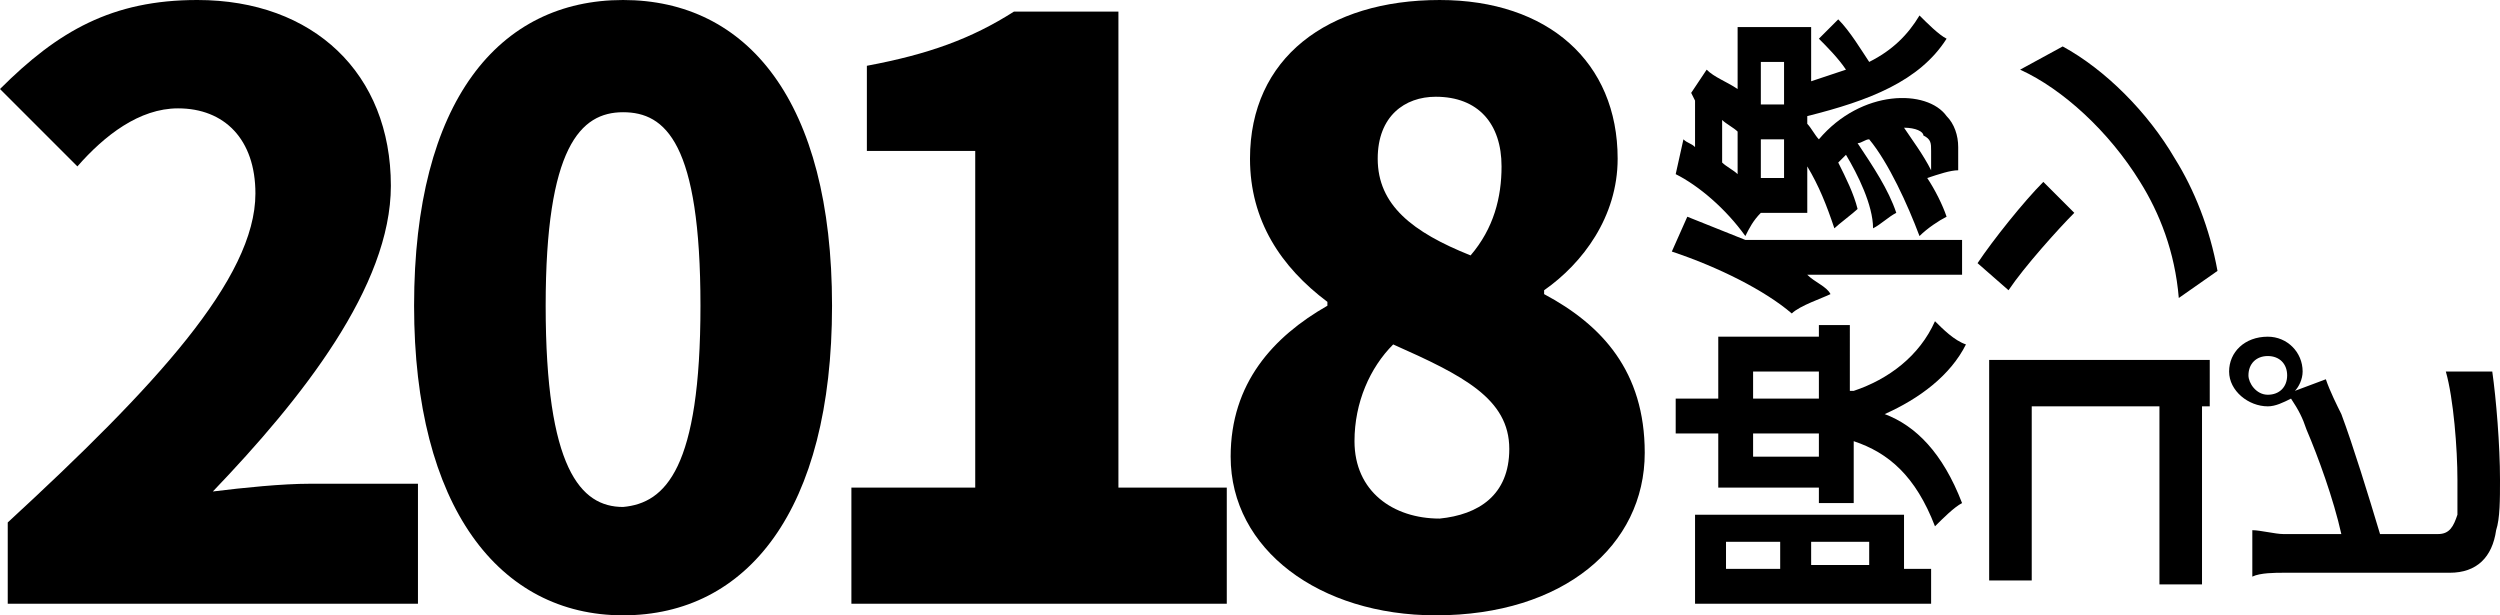 <?xml version="1.0" encoding="utf-8"?>
<!-- Generator: Adobe Illustrator 18.0.0, SVG Export Plug-In . SVG Version: 6.00 Build 0)  -->
<!DOCTYPE svg PUBLIC "-//W3C//DTD SVG 1.1//EN" "http://www.w3.org/Graphics/SVG/1.1/DTD/svg11.dtd">
<svg version="1.1" id="レイヤー_1" xmlns="http://www.w3.org/2000/svg" xmlns:xlink="http://www.w3.org/1999/xlink" x="0px"
	 y="0px" viewBox="0 0 64.6 15.9" enable-background="new 0 0 64.6 15.9" xml:space="preserve">
<g>
	<path d="M0.2,13.5C4,10,6.6,7.2,6.6,5c0-1.4-0.8-2.2-2-2.2c-1,0-1.9,0.7-2.6,1.5l-2-2C1.5,0.8,2.9,0,5.1,0c3,0,5,1.9,5,4.8
		c0,2.6-2.3,5.5-4.6,7.9c0.8-0.1,1.8-0.2,2.5-0.2h2.8v3.1H0.2V13.5z"/>
	<path d="M10.7,7.9c0-5.3,2.2-7.9,5.4-7.9c3.2,0,5.4,2.6,5.4,7.9c0,5.3-2.2,8-5.4,8S10.7,13.1,10.7,7.9z M18.1,7.9c0-4.2-0.9-5-2-5
		c-1.1,0-2,0.9-2,5c0,4.2,0.9,5.2,2,5.2C17.2,13,18.1,12.1,18.1,7.9z"/>
	<path d="M21.9,12.6h3.3V3.9h-2.8V1.7c1.6-0.3,2.7-0.7,3.8-1.4h2.7v12.3h2.8v3h-9.7V12.6z"/>
	<path d="M31.8,11.8c0-1.9,1.1-3.1,2.5-3.9V7.8c-1.2-0.9-2-2.1-2-3.7c0-2.6,2-4.1,4.9-4.1c2.8,0,4.6,1.6,4.6,4.1
		c0,1.5-0.9,2.7-1.9,3.4v0.1c1.5,0.8,2.6,2,2.6,4.1c0,2.4-2.1,4.2-5.4,4.2C34.1,15.9,31.8,14.2,31.8,11.8z M39,11.6
		c0-1.3-1.2-1.9-3-2.7c-0.6,0.6-1,1.5-1,2.5c0,1.3,1,2,2.2,2C38.2,13.3,39,12.8,39,11.6z M38.8,4.3c0-1.1-0.6-1.8-1.7-1.8
		c-0.8,0-1.5,0.5-1.5,1.6c0,1.2,0.9,1.9,2.4,2.5C38.6,5.9,38.8,5.1,38.8,4.3z"/>
</g>
<g>
	<path d="M49.2,14.7h0.7v0.9h-6.1v-2.3h5.4V14.7z M44.6,14.7H46V14h-1.4V14.7z M48.3,14h-1.5v0.6h1.5V14z M47.9,10.1
		c0.9-0.3,1.7-0.9,2.1-1.8c0.2,0.2,0.5,0.5,0.8,0.6c-0.4,0.8-1.2,1.4-2.1,1.8c0.8,0.3,1.5,1,2,2.3c-0.2,0.1-0.5,0.4-0.7,0.6
		c-0.5-1.3-1.2-1.9-2.1-2.2V13H47v-0.4h-2.6v-1.4h-1.1v-0.9h1.1V8.7H47V8.4h0.8V10.1z M47,11.2c-0.2,0-0.4,0-0.6,0h-1.1v0.6H47V11.2
		z M45.3,10.3h1.1c0.2,0,0.4,0,0.6,0V9.6h-1.7V10.3z"/>
	<path d="M43.6,5.6c0.5,0.2,1,0.4,1.5,0.6h5.6v0.9h-4c0.2,0.2,0.5,0.3,0.6,0.5c-0.2,0.1-0.8,0.3-1,0.5c-0.7-0.6-1.9-1.2-3.1-1.6
		L43.6,5.6z M47.5,0.5c0.3,0.3,0.6,0.8,0.8,1.1c0.6-0.3,1-0.7,1.3-1.2c0.2,0.2,0.5,0.5,0.7,0.6c-0.7,1.1-2,1.6-3.6,2v0.2
		c0.1,0.1,0.2,0.3,0.3,0.4c1.1-1.3,2.8-1.3,3.3-0.6c0.2,0.2,0.3,0.5,0.3,0.8c0,0.2,0,0.4,0,0.6c-0.2,0-0.5,0.1-0.8,0.2
		c0.2,0.3,0.4,0.7,0.5,1c-0.2,0.1-0.5,0.3-0.7,0.5c-0.3-0.8-0.8-1.9-1.3-2.5c-0.1,0-0.2,0.1-0.3,0.1c0.4,0.6,0.8,1.2,1,1.8
		c-0.2,0.1-0.4,0.3-0.6,0.4C48.4,5.3,48,4.5,47.7,4c-0.1,0.1-0.1,0.1-0.2,0.2C47.7,4.6,47.9,5,48,5.4c-0.1,0.1-0.5,0.4-0.6,0.5
		c-0.2-0.6-0.4-1.1-0.7-1.6v1.2h-1.2c-0.2,0.2-0.3,0.4-0.4,0.6c-0.5-0.7-1.2-1.3-1.8-1.6l0.2-0.9c0.1,0.1,0.2,0.1,0.3,0.2V2.6
		l-0.1-0.2l0.4-0.6c0.2,0.2,0.5,0.3,0.8,0.5V0.7h1.9v1.4c0.3-0.1,0.6-0.2,0.9-0.3c-0.2-0.3-0.5-0.6-0.7-0.8L47.5,0.5z M46.1,4.6v-1
		h-0.6v1H46.1z M44.5,4.2c0.1,0.1,0.3,0.2,0.4,0.3V3.4c-0.1-0.1-0.3-0.2-0.4-0.3V4.2z M49.2,3.3c0.2,0.3,0.5,0.7,0.7,1.1
		c0-0.2,0-0.4,0-0.5c0-0.2,0-0.3-0.2-0.4C49.7,3.4,49.5,3.3,49.2,3.3z M45.5,1.6v1.1h0.6V1.6H45.5z"/>
	<path d="M57.3,10.5c-0.1,0-0.3,0-0.4,0v3.6c0,0.3,0,0.8,0,1h-1.1c0-0.3,0-0.6,0-1v-3.6h-3.3V14c0,0.3,0,0.8,0,1h-1.1
		c0-0.3,0-0.7,0-1v-4c0-0.2,0-0.6,0-0.7c0.2,0,0.5,0,0.7,0h4.1c0.3,0,0.7,0,0.9,0V10.5z"/>
	<path d="M55.3,4.7c-0.8-1.3-2-2.4-3.1-2.9l1.1-0.6c1.1,0.6,2.2,1.7,2.9,2.9c0.5,0.8,0.9,1.8,1.1,2.9l-1,0.7
		C56.2,6.5,55.8,5.5,55.3,4.7z M52.8,4.7l0.8,0.8c-0.4,0.4-1.3,1.4-1.7,2l-0.8-0.7C51.5,6.2,52.3,5.2,52.8,4.7z"/>
	<path d="M60.5,13.8c-0.2-0.9-0.6-2-0.9-2.7c-0.1-0.3-0.2-0.5-0.4-0.8c-0.2,0.1-0.4,0.2-0.6,0.2c-0.5,0-1-0.4-1-0.9
		c0-0.5,0.4-0.9,1-0.9c0.5,0,0.9,0.4,0.9,0.9c0,0.2-0.1,0.4-0.2,0.5l0.8-0.3c0.1,0.3,0.3,0.7,0.4,0.9c0.3,0.8,0.7,2.1,1,3.1H63
		c0.3,0,0.4-0.2,0.5-0.5c0-0.2,0-0.6,0-0.9c0-0.8-0.1-2.1-0.3-2.8h1.2c0.1,0.7,0.2,1.9,0.2,2.8c0,0.5,0,1-0.1,1.3
		c-0.1,0.7-0.5,1.1-1.2,1.1H59c-0.2,0-0.6,0-0.8,0.1v-1.2c0.2,0,0.6,0.1,0.8,0.1H60.5z M58.6,9.2c-0.3,0-0.5,0.2-0.5,0.5
		c0,0.2,0.2,0.5,0.5,0.5c0.3,0,0.5-0.2,0.5-0.5C59.1,9.4,58.9,9.2,58.6,9.2z"/>
</g>
</svg>
